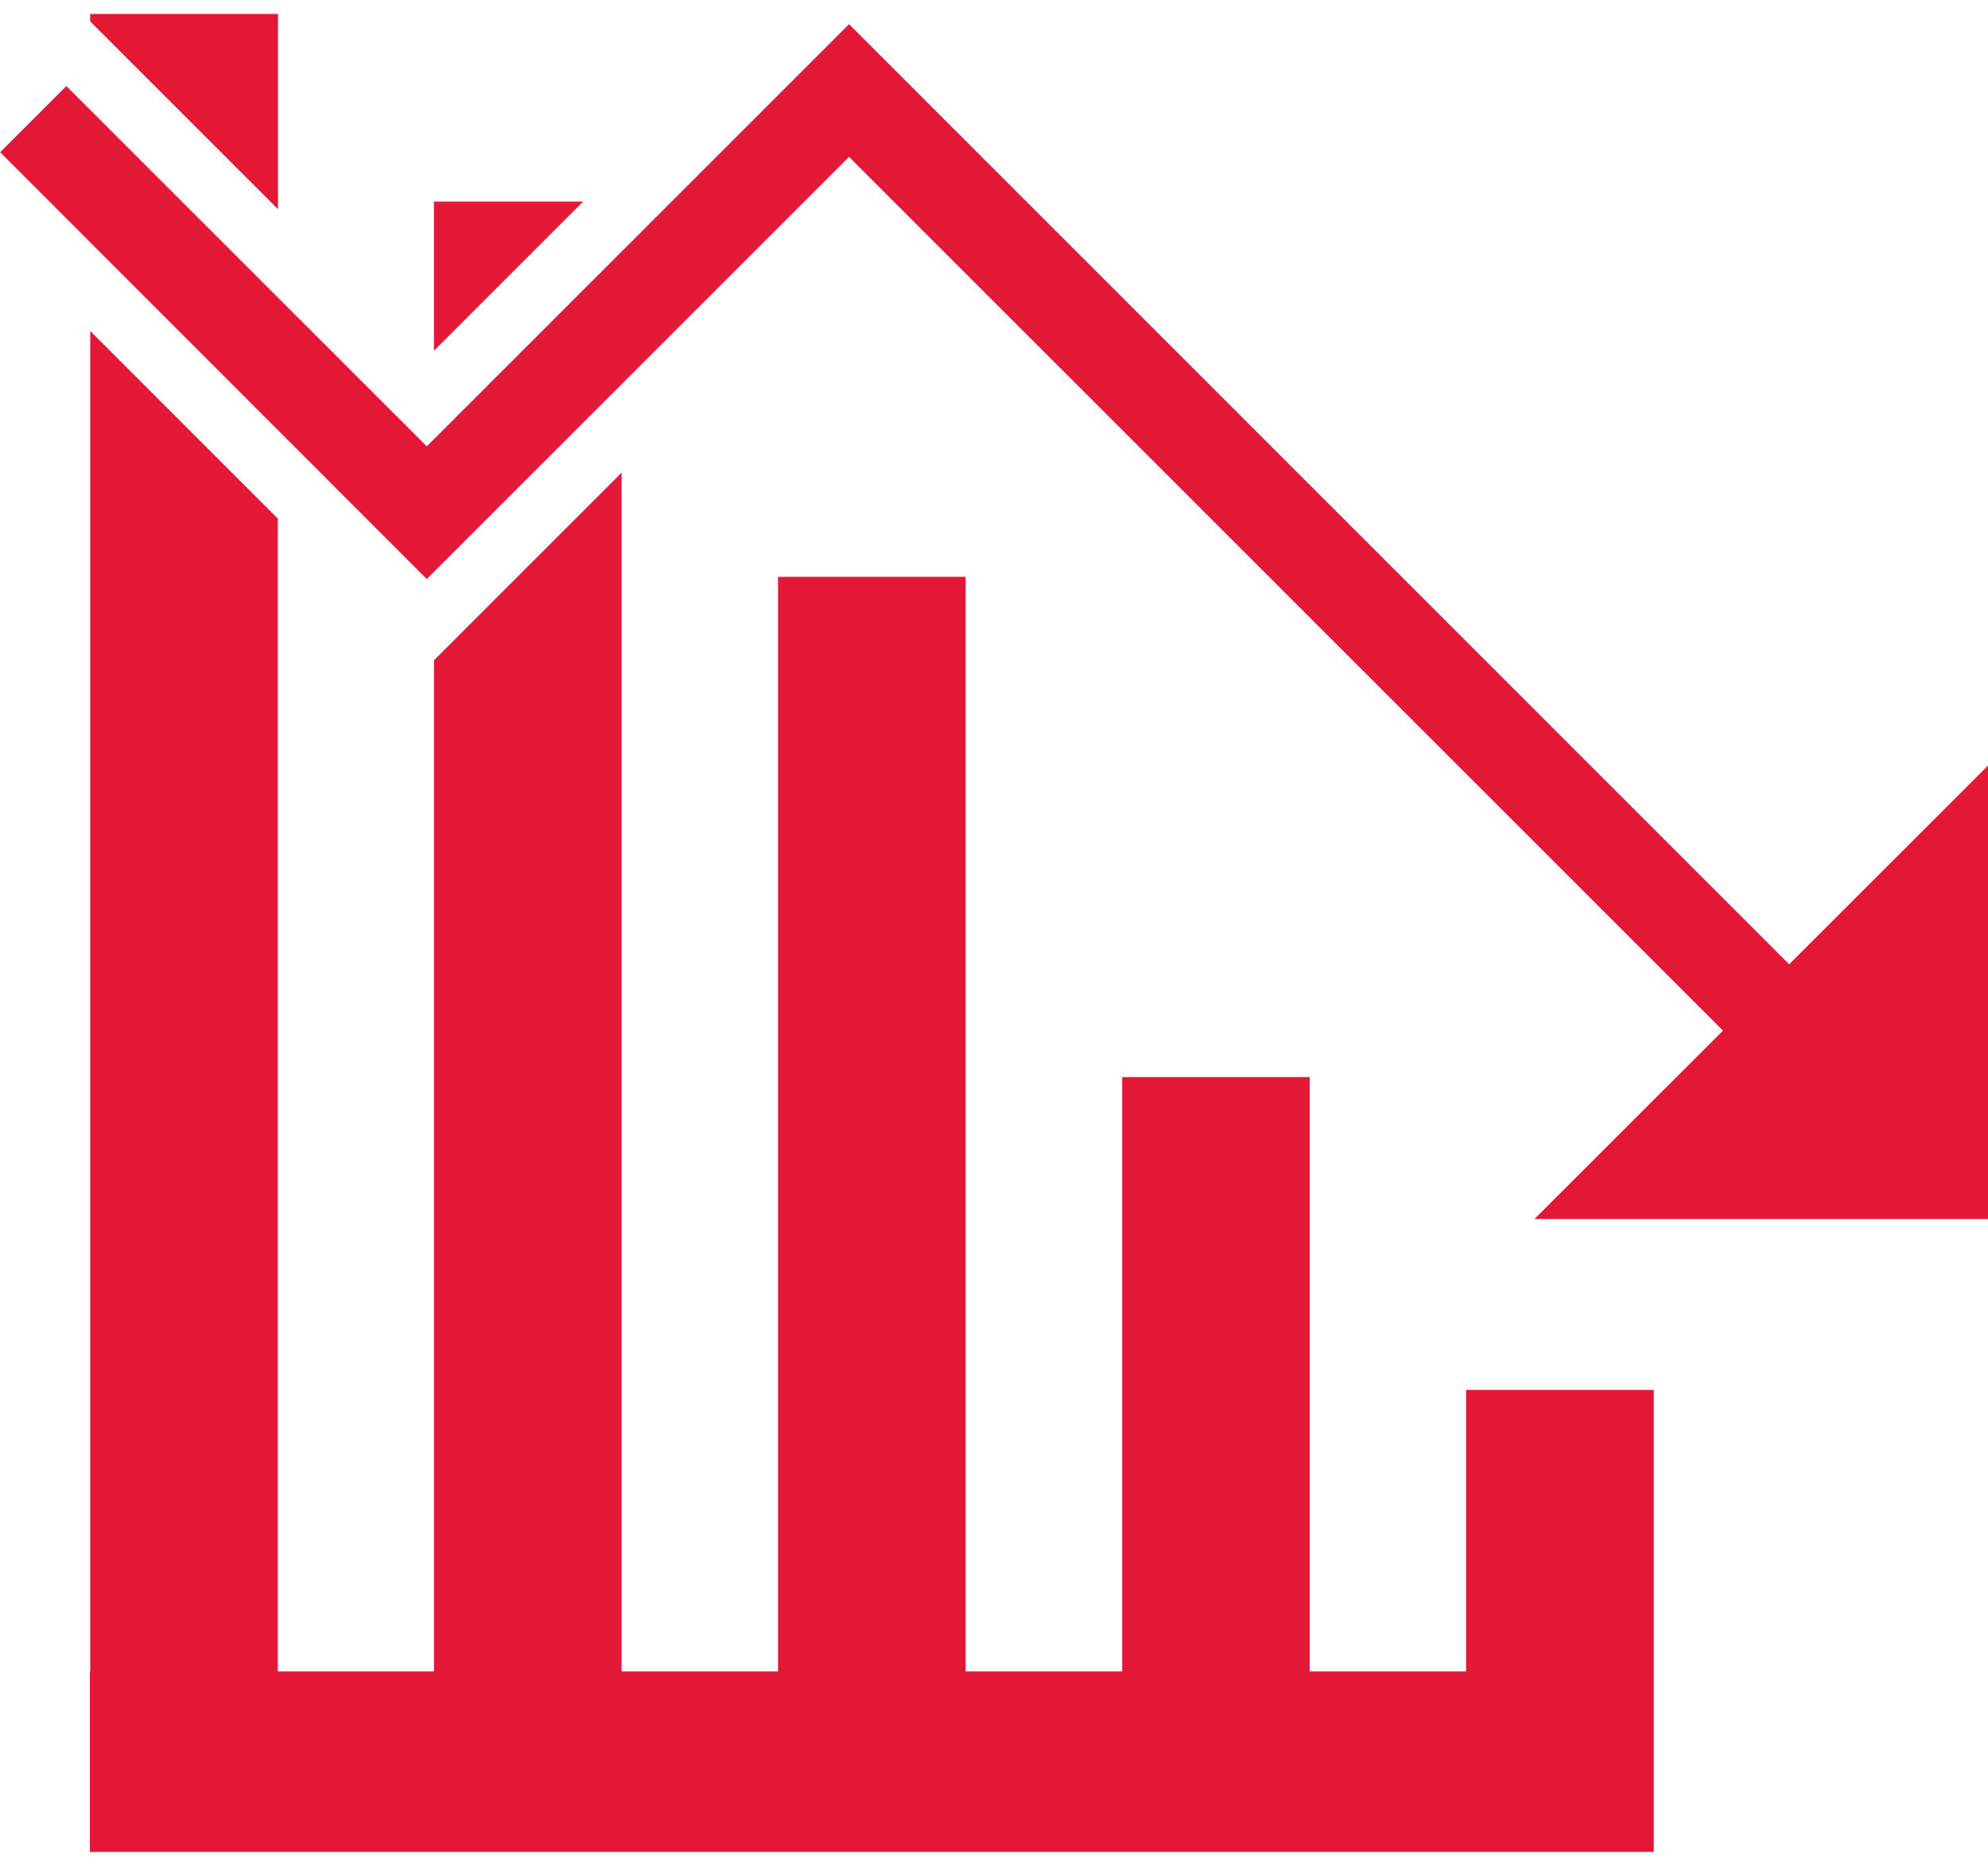 <svg xmlns="http://www.w3.org/2000/svg" viewBox="9172 243.793 51.05 47.207" width="49" height="46"><defs><style>      .cls-1 {        fill: #e31837;  }    </style></defs><g id="Group_317" data-name="Group 317" transform="translate(9172 243.793)"><g id="Group_313" data-name="Group 313" transform="translate(11.143 4.819)"><path id="Path_142" data-name="Path 142" class="cls-1" d="M-.787,0H-4V3.831L-.169,0Z" transform="translate(4)" /></g><g id="Group_314" data-name="Group 314" transform="translate(2.315 0)"><path id="Path_143" data-name="Path 143" class="cls-1" d="M0,0V.191L.524.715l4.3,4.3V0Z" /></g><g id="Group_315" data-name="Group 315" transform="translate(2.308 8.142)"><path id="Path_144" data-name="Path 144" class="cls-1" d="M0-8.436H-.009V-3.8H40.15V-15.665H35.331v7.229H31.316V-23.7H26.5V-8.436H22.48V-36.548H17.662V-8.436H13.645V-39.224L9.777-35.356l-.95.951V-8.436H4.817V-38.045L0-42.863Z" transform="translate(0.009 42.863)" /></g><g id="Group_316" data-name="Group 316" transform="translate(0 0.263)"><path id="Path_145" data-name="Path 145" class="cls-1" d="M-2.685-2.657l-9.255-9.254-1.7,1.7L-2.685.751,8.158-10.092,30.6,12.349,25.76,17.187H37.407V5.541L32.3,10.646,8.158-13.5Z" transform="translate(13.644 13.499)" /></g></g></svg>
<!-- <svg xmlns="http://www.w3.org/2000/svg" viewBox="9172 243.793 51.05 47.207" width="52" height="48">
  <defs>
    <style>
      .cls-1 {
        fill: #fa2b2e;
      }
    </style>
  </defs>
  <g id="Group_317" data-name="Group 317" transform="translate(9172 243.793)">
    <g id="Group_313" data-name="Group 313" transform="translate(11.143 4.819)">
      <path id="Path_142" data-name="Path 142" class="cls-1" d="M-.787,0H-4V3.831L-.169,0Z" transform="translate(4)"/>
    </g>
    <g id="Group_314" data-name="Group 314" transform="translate(2.315 0)">
      <path id="Path_143" data-name="Path 143" class="cls-1" d="M0,0V.191L.524.715l4.3,4.3V0Z"/>
    </g>
    <g id="Group_315" data-name="Group 315" transform="translate(2.308 8.142)">
      <path id="Path_144" data-name="Path 144" class="cls-1" d="M0-8.436H-.009V-3.8H40.15V-15.665H35.331v7.229H31.316V-23.7H26.5V-8.436H22.48V-36.548H17.662V-8.436H13.645V-39.224L9.777-35.356l-.95.951V-8.436H4.817V-38.045L0-42.863Z" transform="translate(0.009 42.863)"/>
    </g>
    <g id="Group_316" data-name="Group 316" transform="translate(0 0.263)">
      <path id="Path_145" data-name="Path 145" class="cls-1" d="M-2.685-2.657l-9.255-9.254-1.7,1.7L-2.685.751,8.158-10.092,30.6,12.349,25.76,17.187H37.407V5.541L32.3,10.646,8.158-13.5Z" transform="translate(13.644 13.499)"/>
    </g>
  </g>
</svg> -->

